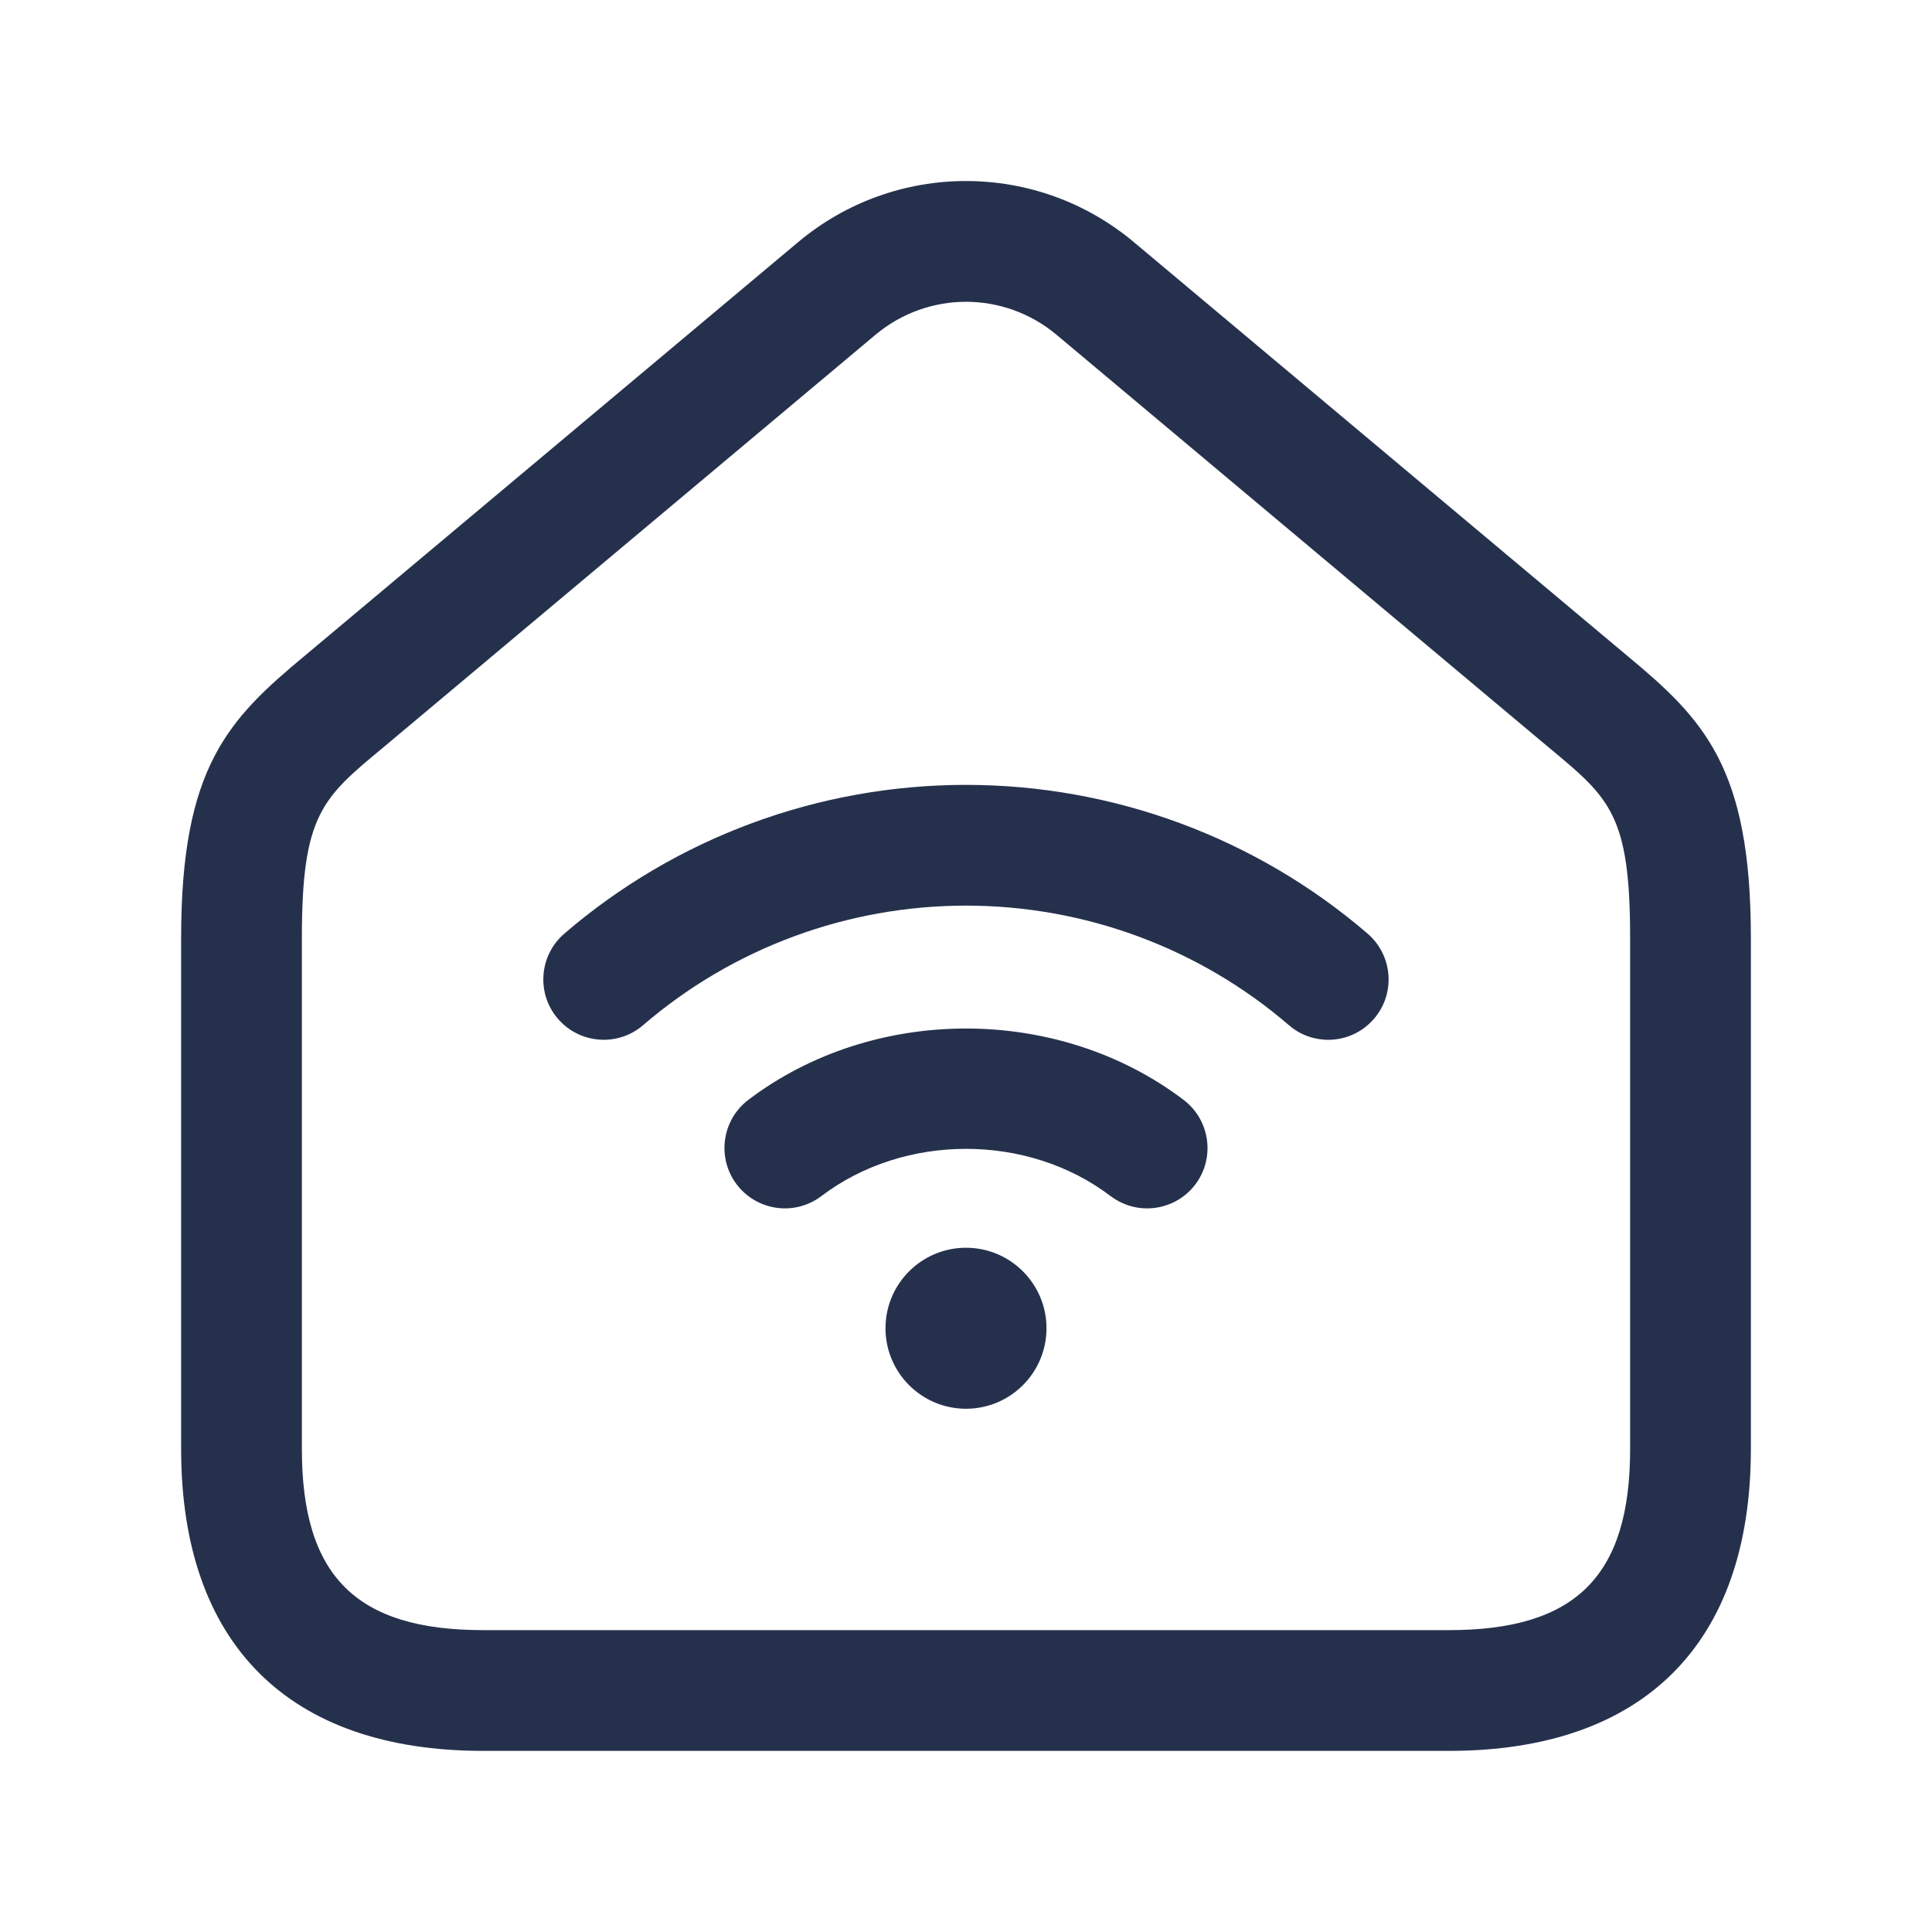 <svg width="24" height="24" viewBox="0 0 24 24" fill="none" xmlns="http://www.w3.org/2000/svg">
<path d="M20.208 8.141L14.088 3.01C12.879 1.995 11.121 1.995 9.912 3.01L3.792 8.141C2.836 8.934 2.25 9.528 2.25 11.65V18C2.25 20.418 3.582 21.75 6 21.75H18C20.418 21.75 21.75 20.418 21.75 18V11.65C21.75 9.528 21.164 8.934 20.208 8.141ZM20.25 18C20.25 19.577 19.577 20.25 18 20.25H6C4.423 20.25 3.75 19.577 3.75 18V11.65C3.75 10.124 4.002 9.915 4.749 9.295L10.875 4.159C11.201 3.886 11.601 3.749 12 3.749C12.399 3.749 12.799 3.886 13.125 4.159L19.251 9.295C19.998 9.915 20.25 10.124 20.25 11.65V18ZM14.704 13.664C15.033 13.914 15.098 14.385 14.848 14.715C14.7 14.909 14.476 15.011 14.249 15.011C14.091 15.011 13.932 14.961 13.796 14.858C12.767 14.076 11.234 14.076 10.204 14.858C9.873 15.109 9.404 15.044 9.152 14.714C8.902 14.384 8.966 13.914 9.296 13.663C10.853 12.481 13.147 12.481 14.704 13.664ZM16.989 11.598C17.302 11.868 17.339 12.342 17.068 12.656C16.92 12.828 16.711 12.917 16.5 12.917C16.326 12.917 16.152 12.857 16.011 12.735C14.899 11.777 13.474 11.25 12 11.25C10.526 11.25 9.102 11.777 7.989 12.735C7.676 13.005 7.202 12.97 6.931 12.656C6.66 12.342 6.697 11.868 7.01 11.598C8.395 10.406 10.166 9.75 11.999 9.75C13.832 9.75 15.604 10.406 16.989 11.598ZM13 16.5C13 17.052 12.552 17.5 12 17.5C11.448 17.5 11 17.052 11 16.5C11 15.948 11.448 15.5 12 15.5C12.552 15.5 13 15.948 13 16.5Z" fill="#25314C"/>
</svg>
